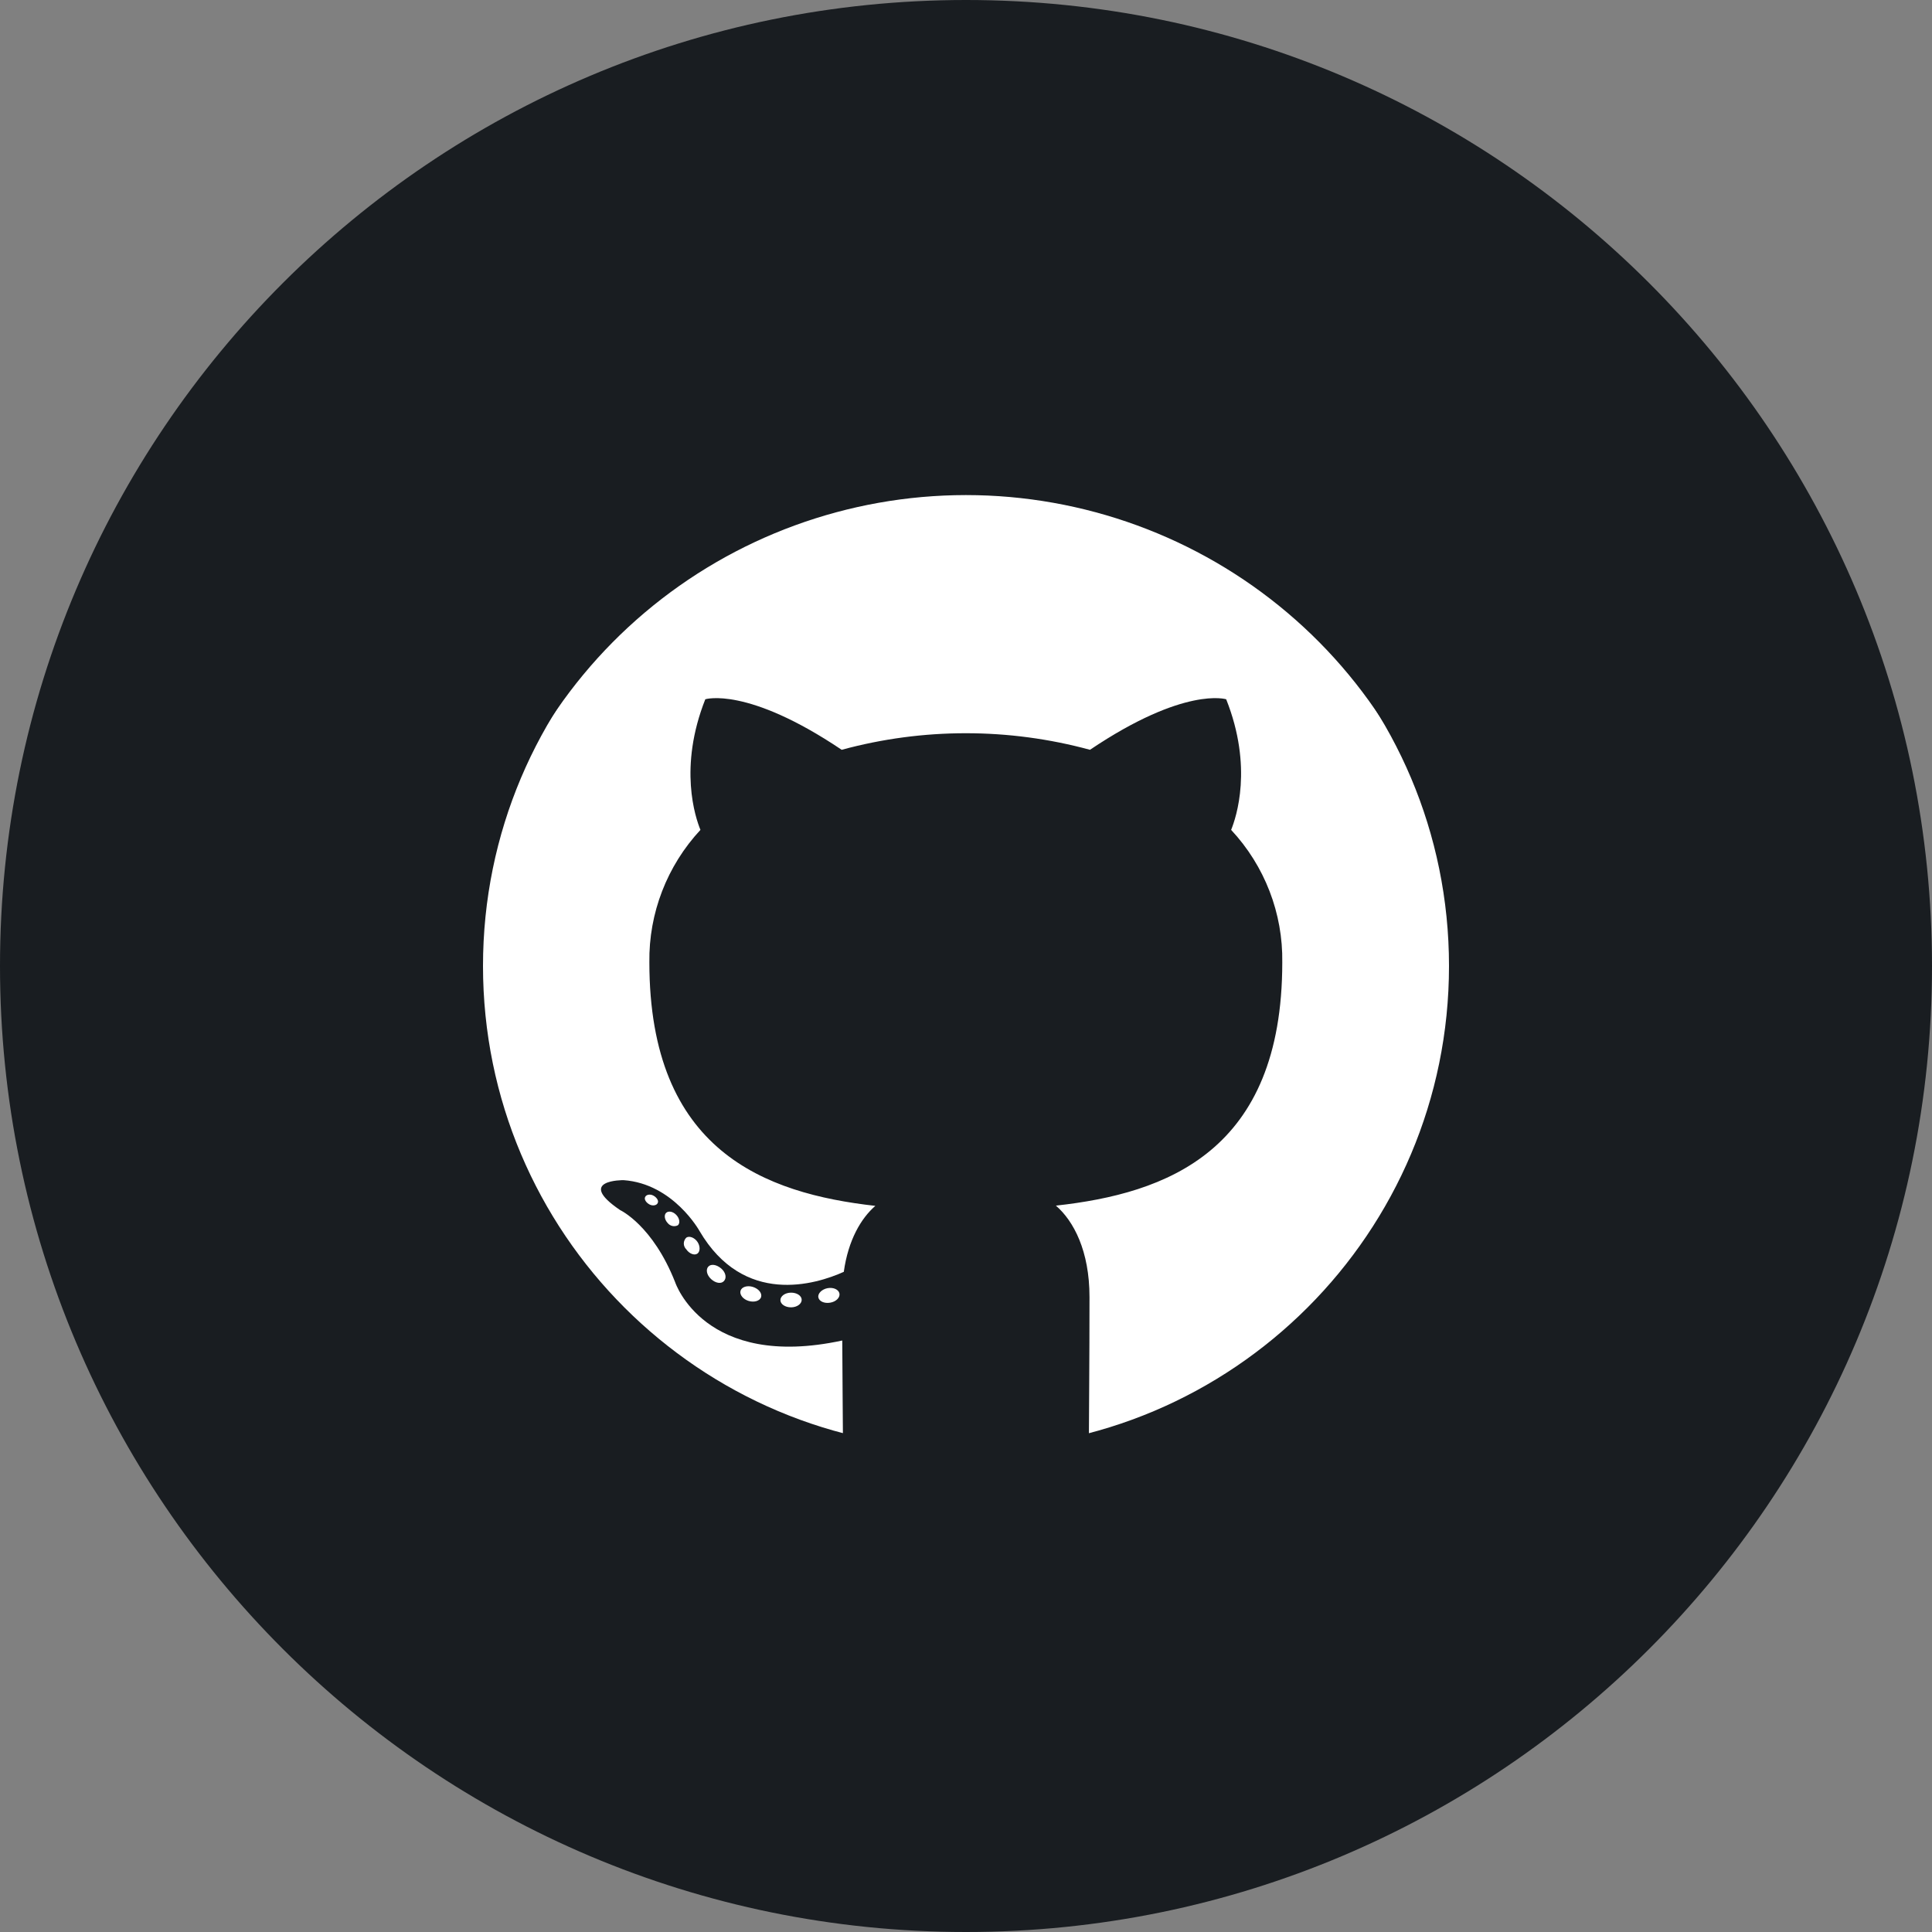 <svg width="64" height="64" viewBox="0 0 64 64" fill="none" xmlns="http://www.w3.org/2000/svg">
<rect x="0" y="0" width="64" height="64" fill="#808080" stroke="none"/>
<path d="M8 32C8 18.745 18.745 8 32 8V8C45.255 8 56 18.745 56 32V32C56 45.255 45.255 56 32 56V56C18.745 56 8 45.255 8 32V32Z" fill="#191D21"/>
<path fill-rule="evenodd" clip-rule="evenodd" d="M31.994 16.4C28.095 16.402 24.323 17.783 21.354 20.296C18.384 22.81 16.411 26.291 15.786 30.119C15.162 33.946 15.926 37.869 17.944 41.187C19.962 44.505 23.1 47.002 26.799 48.23C27.615 48.381 27.922 47.875 27.922 47.445C27.922 47.015 27.906 45.769 27.901 44.406C23.331 45.393 22.366 42.477 22.366 42.477C21.62 40.584 20.543 40.086 20.543 40.086C19.052 39.075 20.655 39.094 20.655 39.094C22.306 39.21 23.173 40.779 23.173 40.779C24.637 43.275 27.017 42.553 27.952 42.131C28.099 41.074 28.526 40.354 28.997 39.946C25.347 39.535 21.511 38.134 21.511 31.875C21.489 30.252 22.095 28.683 23.203 27.491C23.035 27.08 22.471 25.42 23.364 23.164C23.364 23.164 24.743 22.726 27.882 24.838C30.574 24.106 33.415 24.106 36.107 24.838C39.243 22.726 40.619 23.164 40.619 23.164C41.514 25.414 40.951 27.075 40.783 27.491C41.895 28.683 42.502 30.255 42.477 31.881C42.477 38.153 38.634 39.535 34.978 39.938C35.566 40.446 36.091 41.439 36.091 42.964C36.091 45.149 36.072 46.907 36.072 47.445C36.072 47.881 36.368 48.389 37.2 48.23C40.9 47.001 44.039 44.505 46.056 41.186C48.074 37.867 48.838 33.944 48.213 30.116C47.587 26.288 45.613 22.807 42.643 20.294C39.672 17.781 35.9 16.401 32 16.4H31.994Z" fill="white"/>
<path d="M21.788 39.851C21.753 39.932 21.623 39.956 21.517 39.9C21.41 39.843 21.332 39.737 21.37 39.654C21.408 39.57 21.536 39.548 21.642 39.605C21.748 39.662 21.829 39.77 21.788 39.851Z" fill="white"/>
<path d="M22.455 40.589C22.398 40.618 22.334 40.626 22.272 40.612C22.211 40.598 22.156 40.563 22.117 40.514C22.011 40.4 21.99 40.243 22.071 40.173C22.153 40.103 22.3 40.135 22.406 40.249C22.512 40.362 22.536 40.519 22.455 40.589Z" fill="white"/>
<path d="M23.102 41.528C23.002 41.598 22.83 41.528 22.735 41.387C22.709 41.362 22.688 41.332 22.674 41.298C22.659 41.265 22.652 41.229 22.652 41.193C22.652 41.156 22.659 41.12 22.674 41.087C22.688 41.053 22.709 41.023 22.735 40.998C22.836 40.93 23.007 40.998 23.102 41.136C23.198 41.274 23.2 41.458 23.102 41.528V41.528Z" fill="white"/>
<path d="M23.981 42.437C23.891 42.537 23.709 42.51 23.559 42.374C23.41 42.239 23.374 42.055 23.464 41.958C23.554 41.861 23.736 41.888 23.891 42.02C24.046 42.153 24.076 42.339 23.981 42.437V42.437Z" fill="white"/>
<path d="M25.213 42.967C25.172 43.094 24.987 43.151 24.802 43.096C24.617 43.042 24.495 42.891 24.53 42.761C24.566 42.631 24.753 42.572 24.941 42.631C25.129 42.691 25.248 42.834 25.213 42.967Z" fill="white"/>
<path d="M26.557 43.059C26.557 43.191 26.404 43.305 26.209 43.307C26.013 43.31 25.852 43.202 25.852 43.069C25.852 42.937 26.005 42.823 26.2 42.821C26.396 42.818 26.557 42.923 26.557 43.059Z" fill="white"/>
<path d="M27.808 42.85C27.832 42.983 27.696 43.121 27.5 43.153C27.305 43.186 27.133 43.107 27.109 42.977C27.084 42.848 27.226 42.707 27.416 42.672C27.607 42.637 27.783 42.718 27.808 42.85Z" fill="white"/>
<path d="M32 48C23.163 48 16 40.837 16 32H0C0 49.673 14.327 64 32 64V48ZM48 32C48 40.837 40.837 48 32 48V64C49.673 64 64 49.673 64 32H48ZM32 16C40.837 16 48 23.163 48 32H64C64 14.327 49.673 0 32 0V16ZM32 0C14.327 0 0 14.327 0 32H16C16 23.163 23.163 16 32 16V0Z" fill="#191D21"/>
</svg>
